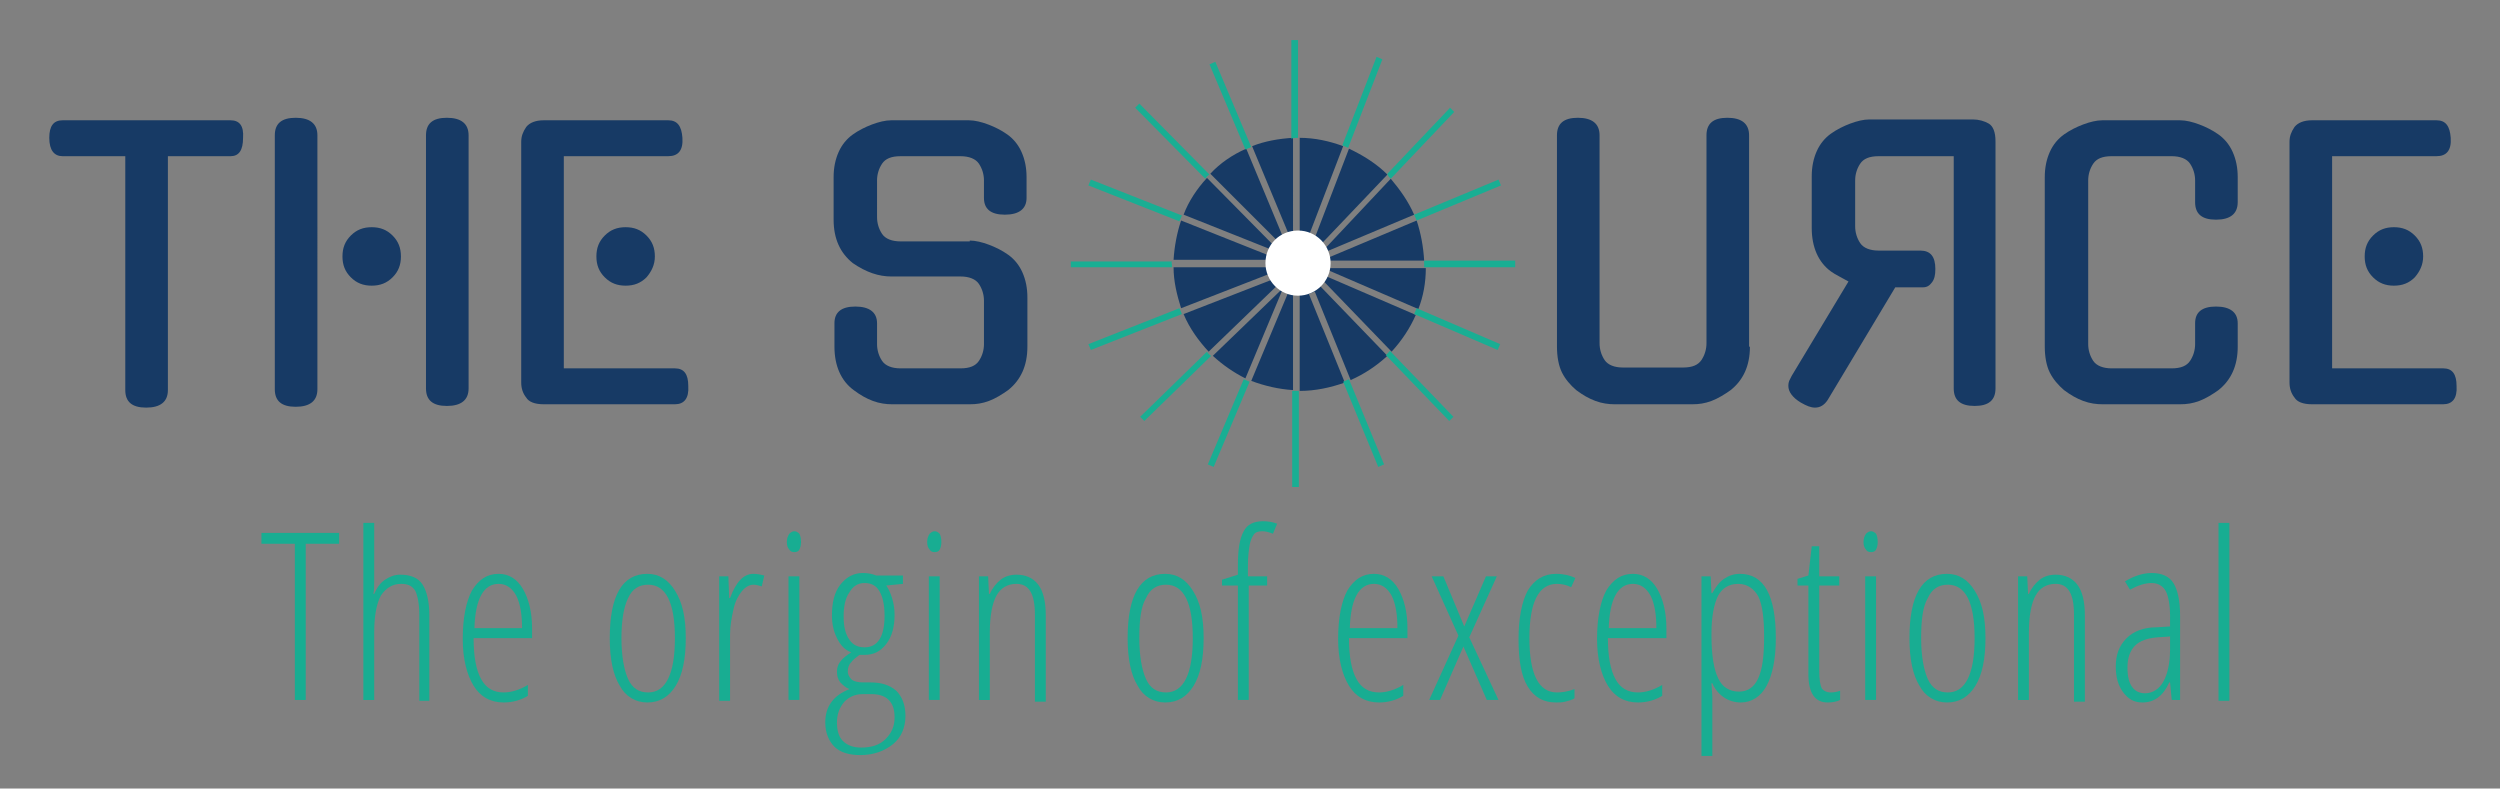 <?xml version="1.0" encoding="utf-8"?>
<!-- Generator: Adobe Illustrator 26.2.1, SVG Export Plug-In . SVG Version: 6.00 Build 0)  -->
<svg version="1.1" id="Calque_1" xmlns="http://www.w3.org/2000/svg" xmlns:xlink="http://www.w3.org/1999/xlink" x="0px" y="0px"
	 viewBox="0 0 299.3 94.4" style="enable-background:new 0 0 299.3 94.4;" xml:space="preserve">
<rect x="0" y="0" width="299.3" height="94.4" fill="#808080" stroke="none"/>
<style type="text/css">
	.st0{fill:#173A65;}
	.st1{fill:#19AE93;}
	.st2{fill:#FFFFFF;}
	.st3{fill:#18AD92;}
</style>
<g>
	<path class="st0" d="M20.1,46.7c0,1.4-0.9,2.1-2.6,2.1c-1.7,0-2.5-0.7-2.5-2.1V18.7H7.5c-1,0-1.6-0.7-1.6-2.2
		c0-1.4,0.5-2.1,1.6-2.1h20.1c1.1,0,1.6,0.7,1.5,2.1c0,1.5-0.5,2.2-1.5,2.2h-7.5V46.7z"/>
	<path class="st0" d="M38,46.6c0,1.4-0.9,2.1-2.6,2.1c-1.7,0-2.5-0.7-2.5-2.1V16.2c0-1.4,0.8-2.1,2.5-2.1c1.7,0,2.6,0.7,2.6,2.1
		V46.6z M48,30.7c0,1-0.3,1.8-1,2.5c-0.7,0.7-1.5,1-2.5,1c-1,0-1.8-0.3-2.5-1c-0.7-0.7-1-1.5-1-2.5c0-1,0.3-1.8,1-2.5
		c0.7-0.7,1.5-1,2.5-1c1,0,1.8,0.3,2.5,1C47.7,28.9,48,29.7,48,30.7 M51,16.2c0-1.4,0.8-2.1,2.5-2.1c1.7,0,2.6,0.7,2.6,2.1v30.3
		c0,1.4-0.9,2.1-2.6,2.1c-1.7,0-2.5-0.7-2.5-2.1V16.2z"/>
	<path class="st0" d="M65.1,48.4c-1.1,0-1.8-0.3-2.1-0.8c-0.4-0.5-0.6-1.1-0.6-1.8V17c0-0.7,0.2-1.2,0.6-1.8
		c0.4-0.5,1.1-0.8,2.1-0.8H80c1.1,0,1.6,0.7,1.7,2.1c0.1,1.5-0.5,2.2-1.7,2.2H67.5v25.4h13.3c1.1,0,1.6,0.7,1.6,2.1
		c0.1,1.5-0.5,2.2-1.6,2.2H65.1z M78.4,30.7c0,1-0.4,1.8-1,2.5c-0.7,0.7-1.5,1-2.5,1c-1,0-1.8-0.3-2.5-1c-0.7-0.7-1-1.5-1-2.5
		c0-1,0.3-1.8,1-2.5c0.7-0.7,1.5-1,2.5-1c1,0,1.8,0.3,2.5,1C78.1,28.9,78.4,29.7,78.4,30.7"/>
	<path class="st0" d="M116.1,28.8c0.7,0,1.5,0.2,2.3,0.5c0.8,0.3,1.6,0.7,2.3,1.2h0c0.7,0.5,1.3,1.2,1.7,2.1c0.4,0.9,0.6,1.9,0.6,3
		v5.9c0,2.3-0.8,4-2.3,5.2c-0.7,0.5-1.5,1-2.3,1.3c-0.8,0.3-1.5,0.4-2.3,0.4h-9.3c-0.7,0-1.5-0.1-2.3-0.4c-0.8-0.3-1.5-0.7-2.3-1.3
		c-1.5-1.1-2.3-2.9-2.3-5.2v-2.8c0-1.3,0.8-2,2.5-2c1.7,0,2.6,0.7,2.6,2v2.5c0,0.7,0.2,1.4,0.6,2c0.4,0.6,1.2,0.9,2.2,0.9h7.2
		c1.1,0,1.8-0.3,2.2-0.9c0.4-0.6,0.6-1.3,0.6-2V36c0-0.7-0.2-1.4-0.6-2c-0.4-0.6-1.2-0.9-2.2-0.9h-8.3c-1.5,0-3-0.5-4.6-1.6
		c-1.5-1.2-2.3-2.9-2.3-5.2v-5.1c0-1.1,0.2-2.1,0.6-3c0.4-0.9,1-1.6,1.7-2.1h0c0.7-0.5,1.5-0.9,2.3-1.2c0.8-0.3,1.6-0.5,2.3-0.5h9.3
		c0.7,0,1.5,0.2,2.3,0.5c0.8,0.3,1.6,0.7,2.3,1.2h0c0.7,0.5,1.3,1.2,1.7,2.1c0.4,0.9,0.6,1.9,0.6,3v2.5c0,1.3-0.9,2-2.6,2
		c-1.7,0-2.5-0.7-2.5-2v-2.1c0-0.7-0.2-1.4-0.6-2c-0.4-0.6-1.2-0.9-2.2-0.9h-7.2c-1.1,0-1.8,0.3-2.2,0.9c-0.4,0.6-0.6,1.3-0.6,2V26
		c0,0.7,0.2,1.4,0.6,2c0.4,0.6,1.2,0.9,2.2,0.9H116.1z"/>
	<path class="st0" d="M209.5,41.5c0,2.3-0.8,4-2.3,5.2c-0.7,0.5-1.5,1-2.3,1.3c-0.8,0.3-1.5,0.4-2.3,0.4h-9.3
		c-0.7,0-1.5-0.1-2.3-0.4c-0.8-0.3-1.5-0.7-2.3-1.3c-0.7-0.6-1.3-1.3-1.7-2.1c-0.4-0.8-0.6-1.9-0.6-3.1V16.2c0-1.4,0.8-2.1,2.5-2.1
		c1.7,0,2.6,0.7,2.6,2.1v24.9c0,0.7,0.2,1.4,0.6,2c0.4,0.6,1.2,0.9,2.2,0.9h7.2c1.1,0,1.8-0.3,2.2-0.9c0.4-0.6,0.6-1.3,0.6-2V16.2
		c0-1.4,0.8-2.1,2.5-2.1c1.7,0,2.6,0.7,2.6,2.1V41.5z"/>
	<path class="st0" d="M218.8,47.9L218.8,47.9c-0.4,0.6-0.9,0.9-1.5,0.9c-0.5,0-1-0.2-1.7-0.6v0c-1-0.6-1.5-1.3-1.5-2
		c0-0.1,0-0.3,0.1-0.6c0.1-0.2,0.2-0.4,0.3-0.6l6.8-11.3c-0.4-0.2-0.7-0.4-1.1-0.6c-0.4-0.2-0.7-0.4-1-0.6c-1.5-1.1-2.3-2.9-2.3-5.2
		v-6.2c0-1.1,0.2-2.1,0.6-3c0.4-0.9,1-1.6,1.7-2.1h0c0.7-0.5,1.5-0.9,2.3-1.2c0.8-0.3,1.6-0.5,2.3-0.5h12.4c0.7,0,1.4,0.2,1.9,0.5
		c0.5,0.3,0.8,1,0.8,2.1v29.6c0,1.4-0.8,2.1-2.5,2.1c-1.7,0-2.5-0.7-2.5-2.1V18.7h-9c-1.1,0-1.8,0.3-2.2,0.9c-0.4,0.6-0.6,1.3-0.6,2
		v5.5c0,0.7,0.2,1.4,0.6,2c0.4,0.6,1.2,0.9,2.2,0.9h5c1.2,0,1.8,0.7,1.8,2.2c0,0.7-0.1,1.2-0.4,1.6c-0.3,0.4-0.6,0.6-1.1,0.6h-3.3
		L218.8,47.9z"/>
	<path class="st0" d="M267.9,41.5c0,2.3-0.8,4-2.3,5.2c-0.7,0.5-1.5,1-2.3,1.3c-0.8,0.3-1.5,0.4-2.3,0.4h-9.3
		c-0.7,0-1.5-0.1-2.3-0.4c-0.8-0.3-1.5-0.7-2.3-1.3c-0.7-0.6-1.3-1.3-1.7-2.1c-0.4-0.8-0.6-1.9-0.6-3.1V21.2c0-1.1,0.2-2.1,0.6-3
		c0.4-0.9,1-1.6,1.7-2.1h0c0.7-0.5,1.5-0.9,2.3-1.2c0.8-0.3,1.6-0.5,2.3-0.5h9.3c0.7,0,1.5,0.2,2.3,0.5c0.8,0.3,1.6,0.7,2.3,1.2h0
		c0.7,0.5,1.3,1.2,1.7,2.1c0.4,0.9,0.6,1.9,0.6,3v3c0,1.4-0.9,2.1-2.6,2.1c-1.7,0-2.5-0.7-2.5-2.1v-2.6c0-0.7-0.2-1.4-0.6-2
		c-0.4-0.6-1.2-0.9-2.2-0.9h-7.2c-1.1,0-1.8,0.3-2.2,0.9c-0.4,0.6-0.6,1.3-0.6,2v19.6c0,0.7,0.2,1.4,0.6,2c0.4,0.6,1.2,0.9,2.2,0.9
		h7.2c1.1,0,1.8-0.3,2.2-0.9c0.4-0.6,0.6-1.3,0.6-2v-2.5c0-1.3,0.8-2,2.5-2c1.7,0,2.6,0.7,2.6,2V41.5z"/>
	<path class="st0" d="M276.8,48.4c-1.1,0-1.8-0.3-2.1-0.8c-0.4-0.5-0.6-1.1-0.6-1.8V17c0-0.7,0.2-1.2,0.6-1.8
		c0.4-0.5,1.1-0.8,2.1-0.8h14.9c1.1,0,1.6,0.7,1.7,2.1c0.1,1.5-0.5,2.2-1.7,2.2h-12.5v25.4h13.3c1.1,0,1.6,0.7,1.6,2.1
		c0.1,1.5-0.5,2.2-1.6,2.2H276.8z M290.1,30.7c0,1-0.4,1.8-1,2.5c-0.7,0.7-1.5,1-2.5,1c-1,0-1.8-0.3-2.5-1c-0.7-0.7-1-1.5-1-2.5
		c0-1,0.3-1.8,1-2.5c0.7-0.7,1.5-1,2.5-1c1,0,1.8,0.3,2.5,1C289.8,28.9,290.1,29.7,290.1,30.7"/>
	<path class="st0" d="M158.7,32v-0.8h11.8c-0.1-1.7-0.4-3.3-0.9-4.8l-10.7,4.5l-0.3-0.7l10.7-4.5c-0.7-1.6-1.7-3-2.8-4.3l-8,8.5
		l-0.5-0.5l8.1-8.5c-1.3-1.3-2.9-2.3-4.6-3.1l-4.1,10.7l-0.7-0.3l4.1-10.7c-1.6-0.6-3.4-1-5.2-1v12.1h-0.8V16.5
		c-1.7,0.1-3.4,0.4-4.9,1l4.7,11.3l-0.7,0.3l-4.7-11.3c-1.6,0.7-3.1,1.7-4.3,3l8.2,8.2l-0.5,0.5l-8.1-8.2c-1.2,1.3-2.2,2.8-2.8,4.4
		l10.8,4.3l-0.3,0.7l-10.8-4.3c-0.5,1.5-0.8,3.1-0.9,4.7h11.3V32h-11.3c0,1.7,0.4,3.3,0.9,4.9l10.8-4.2l0.3,0.7l-10.8,4.2
		c0.7,1.7,1.8,3.2,3,4.5l8.5-8.2l0.5,0.5l-8.5,8.2c1.2,1.1,2.5,2,3.9,2.7l4.6-11l0.7,0.3l-4.6,11c1.6,0.6,3.3,1,5,1.1V34.7h0.8v12.1
		c1.9,0,3.7-0.4,5.4-1l-4.3-10.6l0.7-0.3l4.3,10.6c1.6-0.7,3.1-1.7,4.4-2.9l-8.2-8.5l0.5-0.5l8.2,8.5c1.2-1.3,2.2-2.8,2.9-4.4
		l-10.9-4.7l0.3-0.7l10.9,4.7c0.6-1.5,0.9-3.2,0.9-4.9H158.7z"/>
	<path class="st1" d="M145.5,7.4l-0.7,0.3l4.3,10.2c0.2-0.1,0.5-0.2,0.7-0.3L145.5,7.4z"/>
	<path class="st1" d="M155.4,16.5V4.8h-0.8v11.8C154.9,16.5,155.1,16.5,155.4,16.5C155.4,16.5,155.4,16.5,155.4,16.5"/>
	<path class="st1" d="M165.5,7.1l-0.7-0.3l-4.1,10.6c0.2,0.1,0.5,0.2,0.7,0.3L165.5,7.1z"/>
	<path class="st1" d="M166.5,21.4l7.6-8l-0.5-0.5l-7.5,7.9C166.1,21,166.3,21.2,166.5,21.4"/>
	<path class="st1" d="M170.5,32h10.9v-0.8h-10.9c0,0.2,0,0.3,0,0.4C170.5,31.8,170.5,31.9,170.5,32"/>
	<path class="st1" d="M140.3,31.3h-12.1V32h12.1c0-0.1,0-0.3,0-0.4C140.2,31.5,140.3,31.4,140.3,31.3"/>
	<path class="st1" d="M154.7,46.8v11.5h0.8V46.8c0,0,0,0,0,0C155.1,46.8,154.9,46.8,154.7,46.8"/>
	<path class="st1" d="M144.8,20.9l-8.4-8.5l-0.5,0.5l8.4,8.5C144.4,21.2,144.6,21,144.8,20.9"/>
	<path class="st1" d="M130.6,21.5l-0.3,0.7l10.9,4.3c0.1-0.2,0.2-0.5,0.3-0.7L130.6,21.5z"/>
	<path class="st1" d="M130.3,41.2l0.3,0.7l10.9-4.3c-0.1-0.2-0.2-0.5-0.3-0.7L130.3,41.2z"/>
	<path class="st1" d="M144.5,42.1l-8,7.8l0.5,0.5l8-7.8C144.8,42.5,144.6,42.3,144.5,42.1"/>
	<path class="st1" d="M144.6,55.6l0.7,0.3l4.3-10.2c-0.2-0.1-0.5-0.2-0.7-0.3L144.6,55.6z"/>
	<path class="st1" d="M165,55.9l0.7-0.3l-4.2-10.2c-0.2,0.1-0.5,0.2-0.7,0.3L165,55.9z"/>
	<path class="st1" d="M165.9,42.5l7.6,7.9l0.5-0.5l-7.6-7.9C166.2,42.2,166.1,42.4,165.9,42.5"/>
	<path class="st1" d="M179.3,41.9l0.3-0.7l-10-4.3c-0.1,0.2-0.2,0.5-0.3,0.7L179.3,41.9z"/>
	<path class="st1" d="M179.7,22.2l-0.3-0.7l-10.1,4.2c0.1,0.2,0.2,0.5,0.3,0.7L179.7,22.2z"/>
	<path class="st2" d="M155.4,27.6c2.2,0,3.9,1.8,3.9,3.9c0,2.2-1.8,3.9-3.9,3.9c-2.2,0-3.9-1.8-3.9-3.9
		C151.5,29.3,153.2,27.6,155.4,27.6"/>
	<polygon class="st3" points="36.6,83.8 35.3,83.8 35.3,65.1 31.3,65.1 31.3,63.8 40.6,63.8 40.6,65.1 36.6,65.1 	"/>
	<path class="st3" d="M50.2,83.8V73.6c0-1.3-0.2-2.3-0.5-2.9c-0.4-0.6-0.9-0.8-1.7-0.8c-1,0-1.8,0.5-2.4,1.4
		c-0.5,0.9-0.8,2.4-0.8,4.4v8.1h-1.3V62.6h1.3v6.9c0,0.6,0,1.2-0.1,1.6h0.1c0.3-0.7,0.7-1.3,1.3-1.7c0.6-0.4,1.2-0.6,1.8-0.6
		c1.3,0,2.2,0.4,2.7,1.2c0.5,0.8,0.8,2,0.8,3.7v10.2H50.2z"/>
	<path class="st3" d="M60.3,84.1c-1.6,0-2.8-0.7-3.6-2c-0.8-1.3-1.3-3.2-1.3-5.6c0-2.5,0.4-4.5,1.1-5.8c0.8-1.3,1.8-2,3.2-2
		c1.2,0,2.2,0.6,2.9,1.8c0.7,1.2,1.1,2.8,1.1,4.7v1.2h-7c0,2.2,0.3,3.8,0.9,4.9c0.6,1.1,1.5,1.6,2.7,1.6c0.9,0,1.9-0.3,2.9-0.9v1.3
		C62.4,83.8,61.4,84.1,60.3,84.1 M59.7,69.9c-1.8,0-2.8,1.8-2.9,5.3h5.7c0-1.6-0.2-2.9-0.7-3.9C61.3,70.4,60.6,69.9,59.7,69.9"/>
	<path class="st3" d="M82.1,76.4c0,2.5-0.4,4.4-1.2,5.7c-0.8,1.3-1.9,2-3.4,2c-1.4,0-2.6-0.7-3.3-2c-0.8-1.3-1.2-3.2-1.2-5.7
		c0-5.1,1.5-7.7,4.5-7.7c1.4,0,2.5,0.7,3.3,2C81.7,72.1,82.1,73.9,82.1,76.4 M74.4,76.4c0,2.1,0.3,3.8,0.8,4.9
		c0.5,1.1,1.3,1.6,2.4,1.6c2.1,0,3.2-2.2,3.2-6.5c0-4.3-1.1-6.4-3.2-6.4c-1.1,0-1.9,0.5-2.4,1.6C74.7,72.6,74.4,74.2,74.4,76.4"/>
	<path class="st3" d="M90.2,68.7c0.5,0,0.9,0.1,1.3,0.2l-0.3,1.3c-0.3-0.1-0.7-0.2-1-0.2c-0.5,0-1,0.3-1.4,0.8
		c-0.4,0.5-0.8,1.2-1,2.2c-0.2,0.9-0.4,1.9-0.4,3v7.9h-1.3V69h1.1l0.1,2.6h0.1C88.1,69.7,89,68.7,90.2,68.7"/>
	<path class="st3" d="M94.2,64.9c0-0.4,0.1-0.7,0.3-1c0.2-0.2,0.4-0.3,0.6-0.3c0.2,0,0.4,0.1,0.6,0.3c0.1,0.2,0.2,0.5,0.2,1
		c0,0.4-0.1,0.7-0.2,0.9c-0.1,0.2-0.3,0.3-0.6,0.3c-0.3,0-0.5-0.1-0.6-0.3C94.3,65.6,94.2,65.3,94.2,64.9 M95.7,83.8h-1.3V69h1.3
		V83.8z"/>
	<path class="st3" d="M108.1,69v0.9l-2,0.2c0.3,0.4,0.5,0.9,0.7,1.5c0.2,0.7,0.3,1.3,0.3,2c0,1.4-0.3,2.6-1,3.5
		c-0.7,0.9-1.5,1.3-2.6,1.3h-0.3l-0.3,0c-0.4,0.3-0.8,0.6-1,0.9c-0.3,0.3-0.4,0.7-0.4,1.1c0,0.4,0.2,0.7,0.5,1
		c0.3,0.2,0.8,0.3,1.3,0.3h0.9c1.3,0,2.3,0.3,3.1,1c0.7,0.7,1.1,1.7,1.1,3c0,1.4-0.5,2.6-1.5,3.4c-1,0.8-2.3,1.3-3.9,1.3
		c-1.3,0-2.4-0.3-3.1-1c-0.7-0.7-1.1-1.7-1.1-2.9c0-0.9,0.2-1.7,0.7-2.4c0.5-0.7,1.2-1.2,2.2-1.6c-0.5-0.2-0.8-0.5-1.1-0.8
		c-0.3-0.4-0.4-0.8-0.4-1.3c0-0.4,0.1-0.8,0.4-1.2c0.3-0.4,0.7-0.7,1.3-1.1c-0.8-0.3-1.3-0.9-1.7-1.7c-0.4-0.8-0.6-1.7-0.6-2.7
		c0-1.6,0.3-2.8,1-3.7c0.7-0.9,1.6-1.4,2.7-1.4c0.6,0,1.1,0.1,1.6,0.3H108.1z M100.2,86.5c0,0.9,0.2,1.7,0.7,2.2
		c0.5,0.5,1.2,0.8,2.2,0.8c1.2,0,2.2-0.3,2.9-1s1.1-1.5,1.1-2.6c0-0.9-0.2-1.6-0.7-2.1s-1.2-0.7-2.1-0.7h-1c-0.9,0-1.6,0.3-2.2,0.9
		C100.5,84.7,100.2,85.5,100.2,86.5 M101,73.8c0,1.2,0.2,2.1,0.7,2.8c0.4,0.6,1,0.9,1.8,0.9c1.6,0,2.4-1.3,2.4-3.8
		c0-1.2-0.2-2.2-0.6-2.9c-0.4-0.7-1-1-1.8-1c-0.8,0-1.4,0.4-1.8,1.1C101.2,71.6,101,72.6,101,73.8"/>
	<path class="st3" d="M111,64.9c0-0.4,0.1-0.7,0.3-1c0.2-0.2,0.4-0.3,0.6-0.3c0.2,0,0.4,0.1,0.6,0.3c0.1,0.2,0.2,0.5,0.2,1
		c0,0.4-0.1,0.7-0.2,0.9c-0.1,0.2-0.3,0.3-0.6,0.3c-0.3,0-0.5-0.1-0.6-0.3C111.1,65.6,111,65.3,111,64.9 M112.5,83.8h-1.3V69h1.3
		V83.8z"/>
	<path class="st3" d="M123.9,83.8V73.6c0-2.5-0.7-3.7-2.2-3.7c-1.1,0-1.9,0.5-2.4,1.4c-0.5,0.9-0.8,2.4-0.8,4.4v8.1h-1.3V69h1.1
		l0.1,2.1h0.1c0.3-0.7,0.8-1.3,1.3-1.7s1.2-0.6,1.9-0.6c1.1,0,2,0.4,2.6,1.2c0.6,0.8,0.9,2,0.9,3.7v10.3H123.9z"/>
	<path class="st3" d="M144.1,76.4c0,2.5-0.4,4.4-1.2,5.7c-0.8,1.3-1.9,2-3.4,2c-1.4,0-2.6-0.7-3.3-2c-0.8-1.3-1.2-3.2-1.2-5.7
		c0-5.1,1.5-7.7,4.5-7.7c1.4,0,2.5,0.7,3.3,2C143.7,72.1,144.1,73.9,144.1,76.4 M136.4,76.4c0,2.1,0.3,3.8,0.8,4.9
		c0.5,1.1,1.3,1.6,2.4,1.6c2.1,0,3.2-2.2,3.2-6.5c0-4.3-1.1-6.4-3.2-6.4c-1.1,0-1.9,0.5-2.4,1.6C136.6,72.6,136.4,74.2,136.4,76.4"
		/>
	<path class="st3" d="M151.8,70.1h-2.3v13.7h-1.3V70.1h-1.9v-0.7l1.9-0.6v-1.1c0-1.9,0.2-3.2,0.7-4.1c0.4-0.8,1.2-1.2,2.3-1.2
		c0.6,0,1.2,0.1,1.7,0.3l-0.5,1.2c-0.5-0.2-0.9-0.3-1.3-0.3c-0.4,0-0.8,0.1-1,0.4c-0.2,0.3-0.4,0.7-0.5,1.3
		c-0.1,0.6-0.2,1.4-0.2,2.5V69h2.3V70.1z"/>
	<path class="st3" d="M165.1,84.1c-1.6,0-2.8-0.7-3.6-2c-0.8-1.3-1.3-3.2-1.3-5.6c0-2.5,0.4-4.5,1.1-5.8c0.8-1.3,1.8-2,3.2-2
		c1.2,0,2.2,0.6,2.9,1.8c0.7,1.2,1.1,2.8,1.1,4.7v1.2h-7c0,2.2,0.3,3.8,0.9,4.9c0.6,1.1,1.5,1.6,2.7,1.6c0.9,0,1.9-0.3,2.9-0.9v1.3
		C167.2,83.8,166.2,84.1,165.1,84.1 M164.5,69.9c-1.8,0-2.8,1.8-2.9,5.3h5.7c0-1.6-0.2-2.9-0.7-3.9
		C166.1,70.4,165.4,69.9,164.5,69.9"/>
	<polygon class="st3" points="174.6,76.1 171.4,69 172.8,69 175.3,75 177.9,69 179.2,69 175.9,76.3 179.4,83.8 178,83.8 175.2,77.4 
		172.4,83.8 171.1,83.8 	"/>
	<path class="st3" d="M186.3,84.1c-1.5,0-2.6-0.6-3.4-1.9c-0.8-1.3-1.1-3.2-1.1-5.7c0-2.5,0.4-4.5,1.1-5.8c0.8-1.3,1.9-2,3.4-2
		c0.9,0,1.7,0.2,2.3,0.5l-0.5,1.1c-0.6-0.3-1.2-0.4-1.7-0.4c-2.2,0-3.3,2.2-3.3,6.5c0,4.3,1.1,6.5,3.3,6.5c0.6,0,1.3-0.1,2.1-0.4
		v1.1c-0.3,0.2-0.7,0.3-1.1,0.4C187,84.1,186.7,84.1,186.3,84.1"/>
	<path class="st3" d="M196.1,84.1c-1.6,0-2.8-0.7-3.6-2c-0.8-1.3-1.3-3.2-1.3-5.6c0-2.5,0.4-4.5,1.1-5.8c0.8-1.3,1.8-2,3.2-2
		c1.2,0,2.2,0.6,2.9,1.8c0.7,1.2,1.1,2.8,1.1,4.7v1.2h-7c0,2.2,0.3,3.8,0.9,4.9c0.6,1.1,1.5,1.6,2.7,1.6c0.9,0,1.9-0.3,2.9-0.9v1.3
		C198.2,83.8,197.2,84.1,196.1,84.1 M195.5,69.9c-1.8,0-2.8,1.8-2.9,5.3h5.7c0-1.6-0.2-2.9-0.7-3.9
		C197.1,70.4,196.4,69.9,195.5,69.9"/>
	<path class="st3" d="M208.4,84.1c-0.7,0-1.4-0.2-2-0.6c-0.6-0.4-1.1-1-1.4-1.7h-0.1l0.1,1.6v7.1h-1.3V69h1.1l0.1,2h0.1
		c0.4-0.7,0.8-1.3,1.4-1.7c0.6-0.4,1.2-0.6,1.9-0.6c2.9,0,4.3,2.6,4.3,7.7c0,2.5-0.4,4.4-1.1,5.7S209.7,84.1,208.4,84.1 M208.1,69.9
		c-1.1,0-1.9,0.5-2.4,1.4c-0.5,1-0.8,2.5-0.8,4.5v0.4c0,2.3,0.3,4,0.8,5c0.5,1.1,1.4,1.6,2.5,1.6c1,0,1.8-0.5,2.3-1.6
		c0.5-1.1,0.7-2.7,0.7-5c0-2.1-0.2-3.8-0.7-4.8C210,70.5,209.2,69.9,208.1,69.9"/>
	<path class="st3" d="M219.2,82.9c0.4,0,0.8-0.1,1.1-0.2v1.1c-0.4,0.2-0.9,0.3-1.5,0.3c-1.5,0-2.3-1.1-2.3-3.4V70.1h-1.3v-0.8
		l1.3-0.4l0.4-3.5h0.9V69h2.4v1.1h-2.4v10.2c0,1,0.1,1.7,0.3,2.1C218.3,82.7,218.7,82.9,219.2,82.9"/>
	<path class="st3" d="M223.1,64.9c0-0.4,0.1-0.7,0.3-1c0.2-0.2,0.4-0.3,0.6-0.3c0.2,0,0.4,0.1,0.6,0.3c0.1,0.2,0.2,0.5,0.2,1
		c0,0.4-0.1,0.7-0.2,0.9c-0.1,0.2-0.3,0.3-0.6,0.3c-0.3,0-0.5-0.1-0.6-0.3C223.2,65.6,223.1,65.3,223.1,64.9 M224.6,83.8h-1.3V69
		h1.3V83.8z"/>
	<path class="st3" d="M237.7,76.4c0,2.5-0.4,4.4-1.2,5.7c-0.8,1.3-1.9,2-3.4,2c-1.4,0-2.6-0.7-3.3-2c-0.8-1.3-1.2-3.2-1.2-5.7
		c0-5.1,1.5-7.7,4.5-7.7c1.4,0,2.5,0.7,3.3,2C237.3,72.1,237.7,73.9,237.7,76.4 M230,76.4c0,2.1,0.3,3.8,0.8,4.9
		c0.5,1.1,1.3,1.6,2.4,1.6c2.1,0,3.2-2.2,3.2-6.5c0-4.3-1.1-6.4-3.2-6.4c-1.1,0-1.9,0.5-2.4,1.6C230.2,72.6,230,74.2,230,76.4"/>
	<path class="st3" d="M248.3,83.8V73.6c0-2.5-0.7-3.7-2.2-3.7c-1.1,0-1.9,0.5-2.4,1.4c-0.5,0.9-0.8,2.4-0.8,4.4v8.1h-1.3V69h1.1
		l0.1,2.1h0.1c0.3-0.7,0.8-1.3,1.3-1.7s1.2-0.6,1.9-0.6c1.1,0,2,0.4,2.6,1.2c0.6,0.8,0.9,2,0.9,3.7v10.3H248.3z"/>
	<path class="st3" d="M260,83.8l-0.2-2.1h-0.1c-0.7,1.6-1.8,2.4-3.2,2.4c-1,0-1.7-0.4-2.3-1.2c-0.6-0.8-0.9-1.8-0.9-3.1
		c0-1.4,0.4-2.5,1.3-3.4c0.8-0.8,2-1.3,3.6-1.3l1.6-0.1v-1.2c0-1.4-0.2-2.4-0.5-3c-0.3-0.6-0.9-1-1.7-1c-0.8,0-1.7,0.3-2.6,0.8
		l-0.6-1c1-0.6,2.1-1,3.2-1c1.2,0,2.1,0.4,2.6,1.2c0.5,0.8,0.8,2.1,0.8,3.9v10.1H260z M256.8,83c0.9,0,1.7-0.5,2.2-1.4
		c0.5-0.9,0.8-2.2,0.8-3.9v-1.5l-1.5,0.1c-1.2,0.1-2.1,0.4-2.7,1c-0.6,0.6-0.9,1.5-0.9,2.6c0,1.1,0.2,1.9,0.6,2.4
		C255.6,82.7,256.1,83,256.8,83"/>
	<rect x="265.6" y="62.6" class="st3" width="1.3" height="21.3"/>
</g>
</svg>
